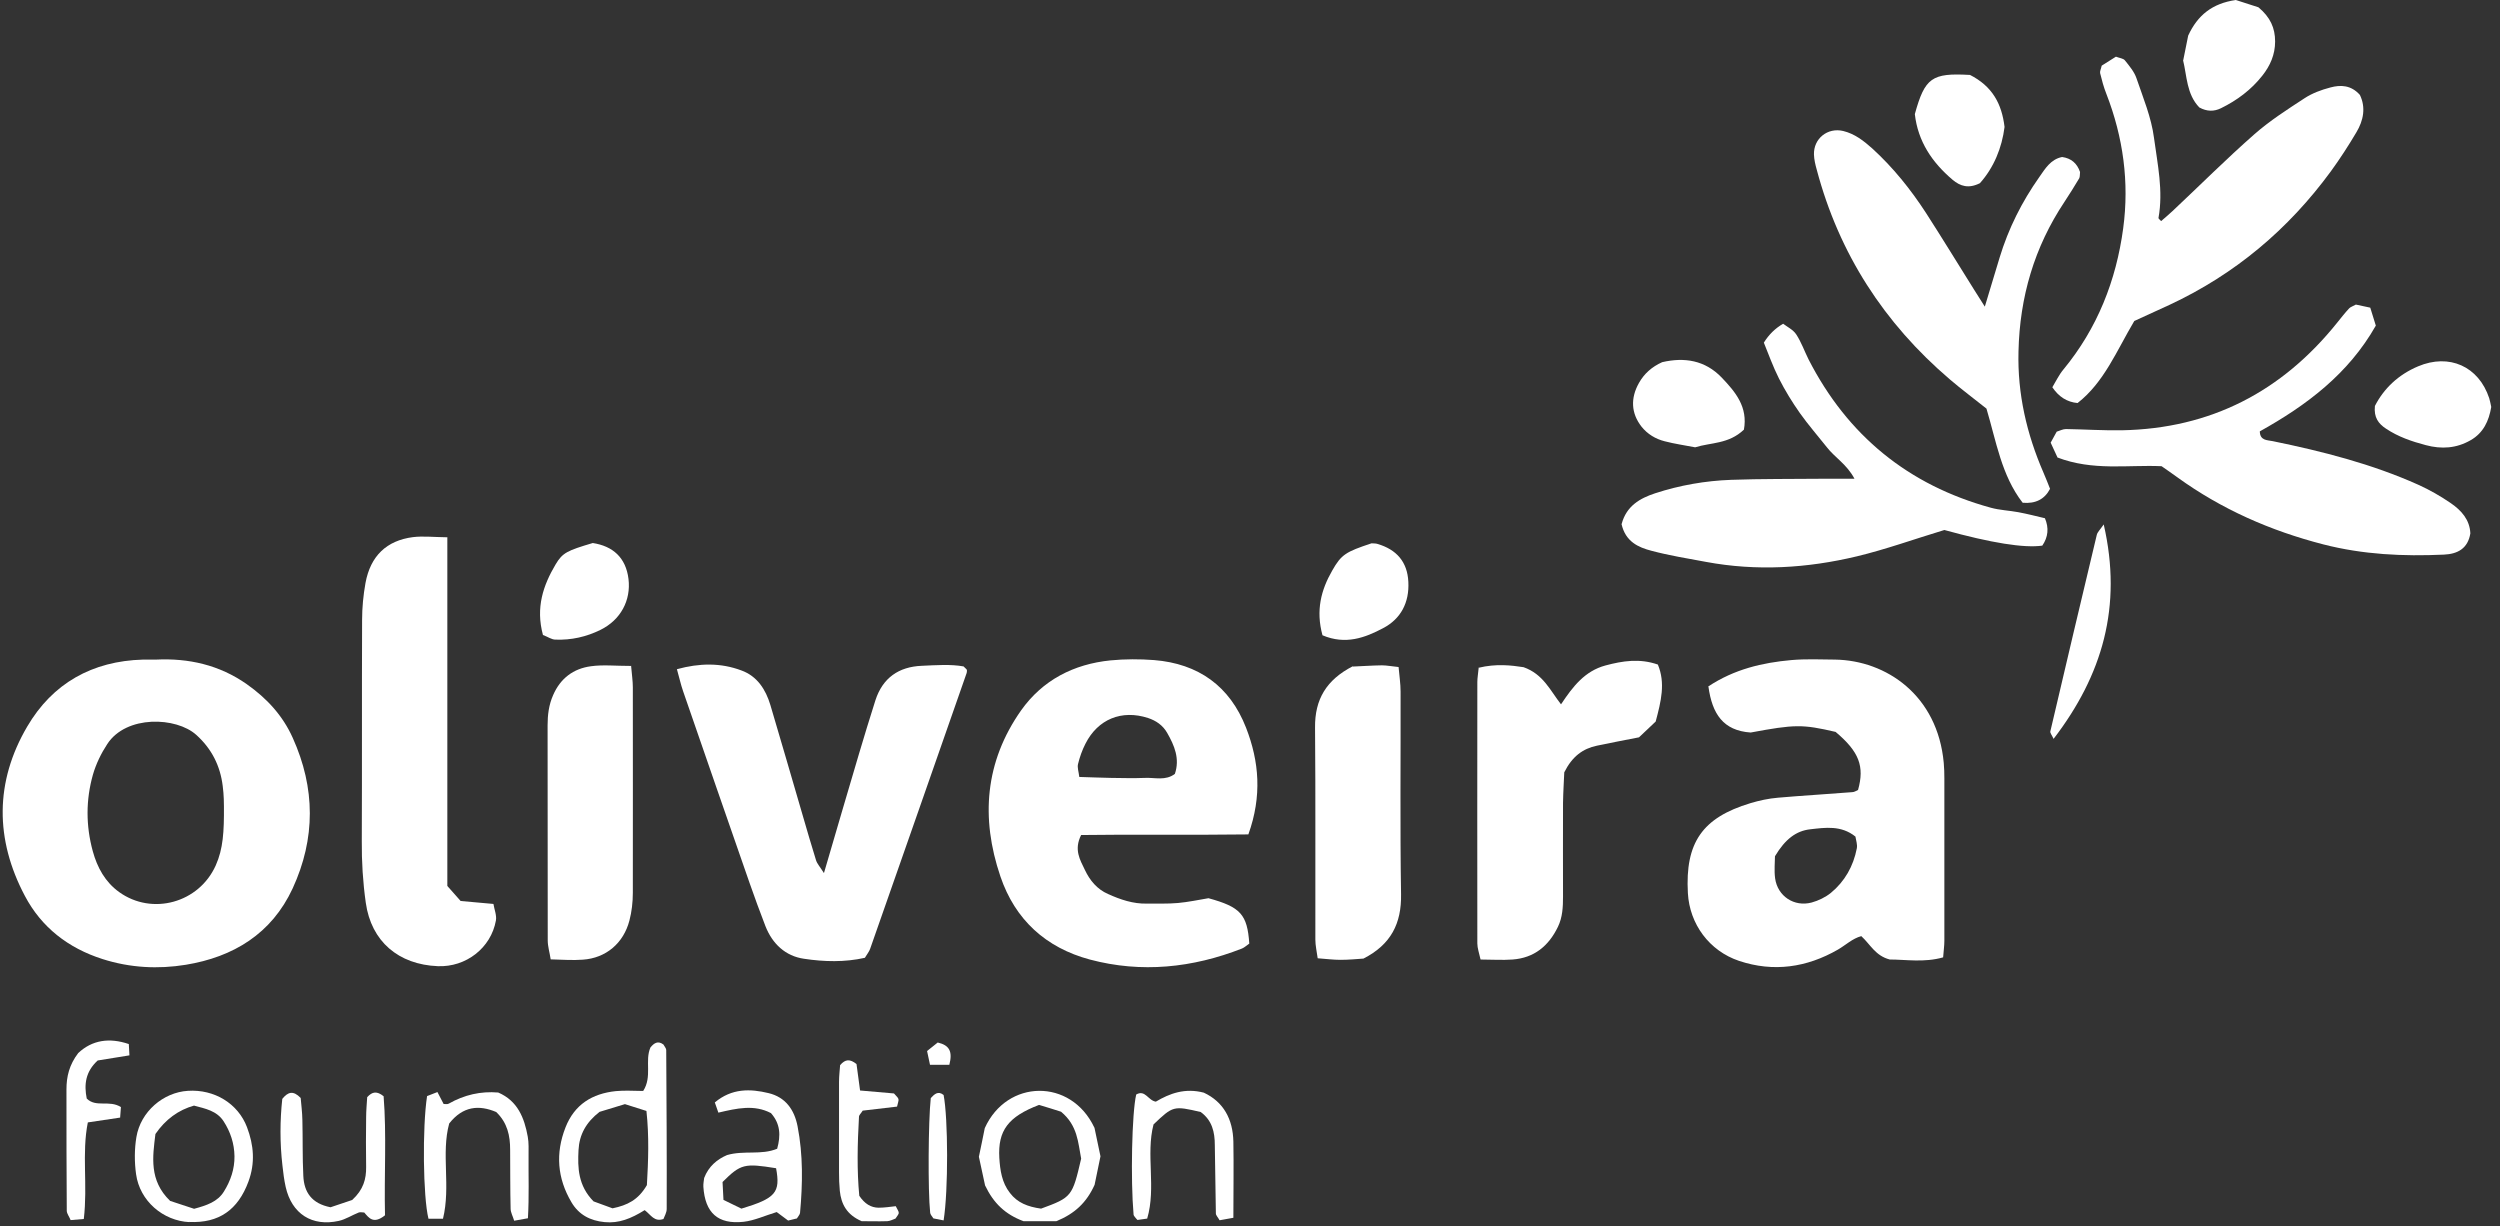 <svg width="106" height="52" viewBox="0 0 106 52" fill="none" xmlns="http://www.w3.org/2000/svg">
<rect x="0" y="0" width="106" height="52" fill="#333333" stroke="none"/>
<g clip-path="url(#clip0_177_20)">
<path d="M6.616 27.967C7.993 27.901 9.299 28.19 10.466 29.011C11.312 29.608 11.988 30.337 12.414 31.289C13.372 33.416 13.385 35.55 12.408 37.67C11.516 39.594 9.889 40.578 7.875 40.907C6.708 41.097 5.514 41.038 4.346 40.664C2.89 40.198 1.756 39.318 1.054 37.985C-0.212 35.596 -0.219 33.147 1.152 30.81C2.228 28.971 3.914 28.026 6.065 27.967C6.242 27.967 6.419 27.967 6.616 27.967ZM9.495 34.197C9.495 34.112 9.495 33.711 9.443 33.324C9.338 32.471 8.977 31.748 8.321 31.158C7.475 30.396 5.357 30.311 4.55 31.545C4.287 31.945 4.071 32.392 3.94 32.845C3.638 33.915 3.638 35.005 3.933 36.088C4.123 36.784 4.458 37.394 5.048 37.821C6.452 38.832 8.439 38.281 9.148 36.692C9.463 35.989 9.502 35.254 9.495 34.191V34.197Z" fill="white"/>
<path d="M52.931 35.379C50.511 35.412 48.149 35.372 45.84 35.405C45.526 36.029 45.794 36.456 45.998 36.882C46.208 37.329 46.516 37.703 46.982 37.907C47.506 38.143 48.044 38.327 48.628 38.313C49.068 38.307 49.507 38.327 49.947 38.287C50.379 38.248 50.812 38.156 51.239 38.084C52.603 38.458 52.885 38.773 52.97 40.007C52.872 40.073 52.773 40.171 52.662 40.217C50.563 41.038 48.398 41.268 46.208 40.684C44.345 40.184 43.039 38.996 42.416 37.158C41.577 34.683 41.761 32.3 43.295 30.12C44.207 28.834 45.526 28.157 47.087 28C47.697 27.941 48.32 27.941 48.93 27.987C50.812 28.138 52.144 29.09 52.833 30.856C53.39 32.287 53.515 33.751 52.931 35.379ZM45.768 32.943C46.247 32.956 46.673 32.976 47.106 32.983C47.585 32.989 48.071 33.002 48.549 32.983C48.969 32.963 49.422 33.114 49.815 32.812C50.032 32.169 49.796 31.611 49.487 31.072C49.304 30.751 49.015 30.554 48.674 30.442C47.559 30.081 46.549 30.494 46.024 31.532C45.886 31.801 45.781 32.096 45.709 32.392C45.67 32.543 45.735 32.714 45.762 32.943H45.768Z" fill="white"/>
<path d="M72.425 29.109C73.534 28.374 74.721 28.098 75.954 27.987C76.564 27.934 77.187 27.96 77.804 27.967C79.981 28 82.153 29.483 82.415 32.346C82.435 32.562 82.441 32.786 82.441 33.009C82.441 35.3 82.441 37.598 82.441 39.889C82.441 40.106 82.408 40.316 82.389 40.592C81.588 40.821 80.801 40.683 80.126 40.683C79.516 40.526 79.306 40.047 78.919 39.692C78.545 39.791 78.256 40.073 77.928 40.263C76.603 41.025 75.193 41.228 73.737 40.742C72.471 40.316 71.638 39.18 71.566 37.867C71.448 35.727 72.176 34.67 74.222 34.053C74.596 33.941 74.99 33.856 75.383 33.823C76.433 33.731 77.489 33.672 78.538 33.587C78.624 33.587 78.702 33.528 78.781 33.495C79.063 32.49 78.827 31.873 77.83 31.033C76.42 30.705 76.098 30.711 74.229 31.059C73.061 30.98 72.596 30.265 72.438 29.116L72.425 29.109ZM75.259 36.298C75.259 36.554 75.219 36.902 75.265 37.243C75.37 37.998 76.072 38.464 76.813 38.267C77.102 38.189 77.397 38.044 77.627 37.86C78.217 37.375 78.584 36.725 78.729 35.97C78.761 35.812 78.696 35.635 78.67 35.471C78.066 34.985 77.391 35.09 76.754 35.162C76.164 35.228 75.698 35.569 75.259 36.304V36.298Z" fill="white"/>
<path d="M34.939 37.007C35.464 35.221 35.936 33.587 36.422 31.959C36.645 31.203 36.881 30.442 37.117 29.694C37.425 28.742 38.107 28.269 39.084 28.23C39.694 28.203 40.305 28.157 40.855 28.256C40.934 28.341 40.98 28.367 40.993 28.4C41.006 28.44 40.993 28.492 40.987 28.532C39.622 32.431 38.265 36.331 36.894 40.23C36.854 40.349 36.763 40.454 36.671 40.611C35.825 40.802 34.946 40.782 34.086 40.651C33.306 40.539 32.748 40.02 32.453 39.265C32.217 38.648 31.987 38.031 31.771 37.407C30.833 34.709 29.895 32.011 28.963 29.306C28.865 29.024 28.8 28.722 28.701 28.374C29.659 28.111 30.564 28.098 31.436 28.427C32.105 28.669 32.466 29.234 32.663 29.89C33.129 31.447 33.575 33.009 34.034 34.571C34.218 35.202 34.401 35.838 34.598 36.469C34.644 36.62 34.762 36.744 34.932 37.014L34.939 37.007Z" fill="white"/>
<path d="M18.967 22.787V37.565C19.177 37.801 19.348 37.998 19.531 38.202C19.971 38.241 20.41 38.281 20.922 38.327C20.955 38.55 21.066 38.806 21.027 39.029C20.817 40.198 19.754 41.012 18.567 40.966C16.895 40.9 15.74 39.915 15.51 38.281C15.386 37.407 15.333 36.534 15.34 35.655C15.353 32.53 15.34 29.411 15.353 26.286C15.353 25.761 15.405 25.229 15.497 24.717C15.707 23.575 16.389 22.919 17.511 22.774C17.937 22.722 18.37 22.774 18.974 22.781L18.967 22.787Z" fill="white"/>
<path d="M84.153 13.012C84.403 12.178 84.593 11.548 84.783 10.924C85.157 9.69 85.728 8.554 86.469 7.504C86.718 7.149 86.948 6.755 87.433 6.657C87.82 6.71 88.069 6.926 88.194 7.294C88.181 7.386 88.194 7.484 88.161 7.556C87.958 7.898 87.748 8.233 87.532 8.561C86.252 10.484 85.636 12.598 85.584 14.903C85.538 16.701 85.931 18.395 86.639 20.03C86.745 20.266 86.836 20.516 86.922 20.726C86.694 21.168 86.307 21.365 85.761 21.317C84.862 20.161 84.639 18.704 84.226 17.325C83.701 16.905 83.17 16.511 82.671 16.084C79.883 13.701 77.975 10.754 77.03 7.195C76.971 6.985 76.919 6.769 76.912 6.552C76.892 5.876 77.489 5.396 78.152 5.554C78.637 5.672 79.018 5.968 79.385 6.296C80.27 7.103 81.012 8.029 81.661 9.027C82.35 10.097 83.019 11.193 83.694 12.27C83.806 12.454 83.924 12.631 84.167 13.018L84.153 13.012Z" fill="white"/>
<path d="M87.236 19.393C87.138 19.177 87.046 18.98 86.948 18.769C87.04 18.599 87.125 18.448 87.204 18.303C87.348 18.257 87.472 18.192 87.597 18.192C88.391 18.205 89.184 18.257 89.972 18.244C93.73 18.172 96.754 16.603 99.096 13.682C99.26 13.478 99.424 13.268 99.601 13.078C99.653 13.018 99.751 12.992 99.889 12.914C100.047 12.946 100.25 12.992 100.499 13.045C100.578 13.301 100.657 13.544 100.735 13.806C99.574 15.855 97.797 17.187 95.816 18.29C95.823 18.684 96.131 18.658 96.36 18.704C98.472 19.137 100.565 19.669 102.539 20.555C103.018 20.772 103.477 21.034 103.917 21.336C104.356 21.638 104.717 22.032 104.743 22.616C104.638 23.253 104.212 23.49 103.621 23.516C101.903 23.595 100.198 23.516 98.512 23.083C96.269 22.505 94.189 21.592 92.313 20.233C92.103 20.076 91.88 19.931 91.651 19.767C90.214 19.702 88.745 19.977 87.223 19.393H87.236Z" fill="white"/>
<path d="M90.502 13.596C89.742 14.876 89.217 16.209 88.089 17.089C87.647 17.049 87.291 16.826 87.019 16.419C87.164 16.183 87.295 15.9 87.485 15.671C88.928 13.924 89.728 11.889 90.024 9.677C90.286 7.727 90.024 5.817 89.309 3.978C89.197 3.696 89.118 3.401 89.046 3.105C89.027 3.027 89.079 2.935 89.112 2.784C89.289 2.672 89.505 2.534 89.715 2.403C89.866 2.462 90.03 2.475 90.096 2.56C90.286 2.797 90.496 3.046 90.588 3.322C90.87 4.149 91.218 4.983 91.329 5.843C91.48 6.966 91.729 8.095 91.519 9.244C91.519 9.27 91.565 9.303 91.631 9.375C91.795 9.23 91.959 9.099 92.116 8.948C93.27 7.865 94.392 6.742 95.579 5.698C96.235 5.121 96.983 4.641 97.718 4.162C98.039 3.952 98.426 3.808 98.807 3.709C99.24 3.591 99.686 3.604 100.059 4.024C100.315 4.55 100.217 5.101 99.909 5.613C99.574 6.178 99.213 6.736 98.826 7.268C97.022 9.729 94.76 11.633 91.985 12.927C91.506 13.15 91.027 13.366 90.496 13.609L90.502 13.596Z" fill="white"/>
<path d="M68.758 22.216C68.962 21.448 69.539 21.126 70.175 20.916C71.218 20.575 72.307 20.384 73.403 20.345C74.675 20.299 75.954 20.312 77.227 20.299C77.659 20.299 78.099 20.299 78.63 20.299C78.309 19.689 77.797 19.4 77.456 18.96C77.076 18.48 76.669 18.014 76.315 17.515C75.987 17.049 75.685 16.557 75.429 16.051C75.174 15.546 74.983 15.008 74.787 14.528C75.001 14.183 75.274 13.916 75.606 13.727C75.777 13.859 76.026 13.977 76.157 14.174C76.374 14.502 76.505 14.883 76.682 15.237C78.335 18.467 80.913 20.568 84.409 21.527C84.789 21.632 85.189 21.645 85.576 21.717C85.963 21.789 86.344 21.888 86.705 21.973C86.88 22.384 86.843 22.772 86.593 23.135C85.819 23.244 84.435 23.023 82.441 22.472C81.162 22.859 79.962 23.293 78.735 23.588C76.623 24.094 74.485 24.225 72.333 23.824C71.559 23.68 70.779 23.555 70.018 23.352C69.467 23.207 68.922 22.971 68.752 22.216H68.758Z" fill="white"/>
<path d="M62.685 28.315C63.439 28.131 64.082 28.21 64.6 28.289C65.433 28.584 65.722 29.267 66.187 29.864C66.692 29.103 67.197 28.453 68.07 28.216C68.804 28.02 69.519 27.908 70.293 28.177C70.621 28.965 70.431 29.727 70.201 30.593C69.985 30.797 69.703 31.066 69.493 31.263C68.824 31.394 68.266 31.499 67.709 31.617C67.119 31.742 66.666 32.064 66.325 32.746C66.312 33.094 66.279 33.574 66.272 34.053C66.266 35.372 66.272 36.692 66.272 38.011C66.272 38.458 66.253 38.891 66.056 39.298C65.662 40.112 65.046 40.618 64.128 40.684C63.695 40.716 63.255 40.684 62.776 40.684C62.717 40.414 62.639 40.204 62.639 40.001C62.632 36.305 62.639 32.608 62.639 28.919C62.639 28.748 62.672 28.578 62.698 28.295L62.685 28.315Z" fill="white"/>
<path d="M26.76 28.243C26.793 28.63 26.832 28.886 26.832 29.142C26.832 32.05 26.838 34.959 26.832 37.861C26.832 38.254 26.786 38.655 26.688 39.029C26.438 39.994 25.691 40.624 24.713 40.69C24.28 40.723 23.848 40.69 23.349 40.677C23.303 40.375 23.224 40.125 23.224 39.876C23.218 36.836 23.224 33.797 23.218 30.757C23.218 30.311 23.27 29.884 23.454 29.47C23.762 28.761 24.313 28.348 25.054 28.249C25.566 28.177 26.097 28.236 26.773 28.236L26.76 28.243Z" fill="white"/>
<path d="M57.358 28.262C57.719 28.249 58.159 28.216 58.592 28.21C58.802 28.21 59.018 28.256 59.3 28.282C59.333 28.656 59.385 28.991 59.385 29.332C59.392 32.195 59.359 35.057 59.405 37.919C59.425 39.154 58.979 40.047 57.811 40.644C57.529 40.664 57.181 40.697 56.834 40.697C56.532 40.697 56.23 40.657 55.87 40.631C55.83 40.342 55.771 40.086 55.771 39.837C55.765 36.843 55.784 33.849 55.758 30.849C55.745 29.654 56.237 28.827 57.358 28.249V28.262Z" fill="white"/>
<path d="M105.629 17.253C105.53 17.85 105.294 18.356 104.756 18.664C104.153 19.012 103.517 19.052 102.854 18.874C102.257 18.717 101.68 18.52 101.162 18.172C100.853 17.968 100.644 17.706 100.696 17.213C101.07 16.478 101.686 15.887 102.526 15.533C103.844 14.975 105.097 15.533 105.543 16.885C105.583 17.01 105.602 17.141 105.629 17.259V17.253Z" fill="white"/>
<path d="M92.569 2.554C92.648 2.153 92.72 1.805 92.779 1.51C93.179 0.643 93.802 0.144 94.799 0C95.094 0.098 95.468 0.217 95.757 0.309C96.262 0.729 96.465 1.188 96.465 1.759C96.465 2.317 96.255 2.79 95.921 3.21C95.449 3.808 94.852 4.254 94.169 4.589C93.874 4.733 93.573 4.733 93.251 4.556C92.707 3.992 92.727 3.217 92.562 2.554H92.569Z" fill="white"/>
<path d="M73.941 18.218C73.291 18.835 72.544 18.756 71.874 18.966C71.442 18.881 71.009 18.822 70.582 18.71C70.195 18.612 69.854 18.408 69.598 18.087C69.159 17.522 69.126 16.885 69.493 16.235C69.716 15.841 70.038 15.553 70.477 15.356C71.415 15.139 72.294 15.27 73.003 16.012C73.587 16.623 74.118 17.259 73.941 18.224V18.218Z" fill="white"/>
<path d="M83.517 3.171C84.481 3.657 84.875 4.405 84.993 5.383C84.881 6.27 84.54 7.103 83.95 7.766C83.471 8.009 83.117 7.898 82.789 7.622C81.923 6.887 81.32 6 81.189 4.838C81.615 3.296 81.91 3.086 83.517 3.177V3.171Z" fill="white"/>
<path d="M27.33 51.312C26.759 51.667 26.241 51.877 25.638 51.818C25.028 51.759 24.542 51.509 24.227 50.971C23.631 49.96 23.545 48.903 23.978 47.8C24.359 46.828 25.113 46.369 26.104 46.264C26.491 46.224 26.884 46.257 27.271 46.257C27.665 45.647 27.33 44.977 27.579 44.412C27.73 44.228 27.894 44.11 28.13 44.288C28.17 44.366 28.242 44.439 28.248 44.517C28.262 46.763 28.275 49.008 28.268 51.26C28.268 51.417 28.17 51.575 28.13 51.686C27.737 51.818 27.606 51.516 27.337 51.312H27.33ZM27.428 50.255C27.488 49.224 27.527 48.181 27.409 47.104C27.074 46.999 26.786 46.907 26.497 46.815C26.104 46.933 25.73 47.051 25.421 47.143C24.844 47.59 24.562 48.115 24.529 48.765C24.49 49.52 24.51 50.268 25.166 50.938C25.402 51.023 25.723 51.142 25.972 51.233C26.602 51.102 27.061 50.879 27.428 50.249V50.255Z" fill="white"/>
<path d="M23.021 26.923C22.706 25.755 23.034 24.816 23.558 23.93C23.854 23.431 24.057 23.345 25.133 23.024C25.985 23.155 26.537 23.641 26.648 24.547C26.759 25.459 26.313 26.286 25.461 26.706C24.864 27.002 24.221 27.146 23.552 27.12C23.388 27.12 23.231 27.002 23.021 26.923Z" fill="white"/>
<path d="M56.073 26.936C55.785 25.879 56.014 25.013 56.486 24.192C56.873 23.509 57.063 23.398 58.152 23.037C58.238 23.043 58.33 23.037 58.408 23.063C59.208 23.299 59.674 23.818 59.714 24.671C59.759 25.544 59.399 26.24 58.644 26.634C57.877 27.041 57.05 27.35 56.073 26.936Z" fill="white"/>
<path d="M18.77 51.673H18.167C17.937 50.748 17.904 47.8 18.108 46.474C18.226 46.428 18.37 46.375 18.547 46.303C18.652 46.5 18.731 46.651 18.81 46.809C18.882 46.809 18.967 46.828 19.026 46.795C19.686 46.419 20.386 46.261 21.125 46.323C21.951 46.677 22.234 47.4 22.378 48.2C22.424 48.456 22.411 48.726 22.411 48.988C22.404 49.861 22.437 50.734 22.384 51.654C22.161 51.693 22.004 51.719 21.801 51.759C21.742 51.562 21.65 51.404 21.65 51.247C21.63 50.413 21.637 49.579 21.63 48.745C21.63 48.161 21.519 47.609 21.04 47.15C20.312 46.841 19.63 46.894 19.046 47.636C18.698 48.909 19.118 50.295 18.783 51.673H18.77Z" fill="white"/>
<path d="M33.765 51.667C33.66 51.693 33.535 51.719 33.417 51.752C33.234 51.614 33.063 51.489 32.932 51.391C32.433 51.542 31.987 51.752 31.528 51.804C30.439 51.923 29.895 51.424 29.823 50.321C29.816 50.19 29.843 50.058 29.856 49.947C30.046 49.448 30.413 49.152 30.826 48.975C31.548 48.765 32.276 48.988 32.952 48.706C33.109 48.141 33.089 47.649 32.689 47.196C31.974 46.822 31.246 46.992 30.459 47.176C30.413 47.038 30.361 46.894 30.308 46.743C31.03 46.139 31.81 46.159 32.591 46.349C33.299 46.52 33.68 47.045 33.817 47.754C34.054 48.968 34.034 50.196 33.922 51.424C33.916 51.502 33.837 51.575 33.785 51.667H33.765ZM30.669 50.872C30.958 51.01 31.22 51.142 31.436 51.246C32.893 50.807 33.096 50.564 32.906 49.533C31.561 49.316 31.41 49.349 30.636 50.117C30.649 50.321 30.662 50.577 30.675 50.872H30.669Z" fill="white"/>
<path d="M16.317 51.535C15.832 51.916 15.642 51.641 15.445 51.411C15.366 51.411 15.274 51.384 15.209 51.411C14.927 51.522 14.658 51.7 14.369 51.765C13.228 52.021 12.369 51.463 12.113 50.328C12.047 50.032 12.008 49.724 11.975 49.415C11.864 48.456 11.87 47.498 11.969 46.592C12.211 46.297 12.428 46.224 12.749 46.553C12.769 46.809 12.815 47.15 12.821 47.491C12.841 48.279 12.821 49.074 12.861 49.861C12.893 50.544 13.208 51.03 14.015 51.188C14.31 51.089 14.678 50.964 14.933 50.879C15.412 50.439 15.53 49.986 15.524 49.481C15.511 48.778 15.517 48.076 15.524 47.373C15.524 47.071 15.556 46.769 15.569 46.52C15.786 46.283 15.976 46.251 16.265 46.48C16.396 48.108 16.285 49.815 16.324 51.516L16.317 51.535Z" fill="white"/>
<path d="M46.405 47.813C46.477 48.161 46.569 48.594 46.66 49.028C46.575 49.461 46.483 49.888 46.411 50.236C46.07 50.99 45.572 51.457 44.791 51.778H43.394C42.62 51.489 42.128 51.017 41.767 50.262C41.695 49.927 41.603 49.5 41.505 49.047C41.59 48.634 41.682 48.207 41.754 47.833C42.692 45.752 45.408 45.706 46.398 47.806L46.405 47.813ZM44.142 51.246C45.447 50.767 45.467 50.734 45.841 49.126C45.709 48.45 45.696 47.721 44.988 47.137C44.739 47.058 44.371 46.94 44.056 46.848C42.751 47.347 42.305 47.931 42.371 49.093C42.404 49.612 42.476 50.144 42.823 50.583C43.138 50.997 43.578 51.168 44.142 51.246Z" fill="white"/>
<path d="M8.033 51.818C6.911 51.765 5.927 50.918 5.77 49.789C5.698 49.277 5.698 48.725 5.783 48.214C5.96 47.137 6.918 46.316 7.967 46.251C9.089 46.178 10.092 46.789 10.473 47.793C10.761 48.555 10.827 49.31 10.532 50.104C10.092 51.292 9.286 51.87 8.026 51.811L8.033 51.818ZM8.236 46.874C7.563 47.062 7.014 47.465 6.59 48.082C6.472 49.047 6.314 50.052 7.213 50.918C7.528 51.023 7.895 51.142 8.23 51.253C8.761 51.109 9.227 50.958 9.496 50.518C9.778 50.065 9.948 49.566 9.942 49.028C9.935 48.489 9.771 47.99 9.482 47.544C9.194 47.097 8.702 47.005 8.236 46.881V46.874Z" fill="white"/>
<path d="M48.648 51.667C48.471 51.693 48.346 51.706 48.228 51.726C48.182 51.68 48.156 51.647 48.13 51.614C48.103 51.581 48.071 51.542 48.064 51.503C47.933 50.019 47.992 47.189 48.175 46.408C48.556 46.185 48.681 46.664 49.008 46.71C49.592 46.362 50.242 46.119 51.042 46.329C51.875 46.717 52.275 47.452 52.295 48.404C52.314 49.454 52.295 50.511 52.295 51.634C52.065 51.673 51.875 51.713 51.711 51.739C51.632 51.601 51.553 51.529 51.553 51.45C51.534 50.485 51.521 49.52 51.508 48.555C51.508 48.003 51.396 47.505 50.911 47.15C49.756 46.881 49.737 46.887 48.91 47.675C48.576 48.955 49.028 50.347 48.641 51.667H48.648Z" fill="white"/>
<path d="M89.198 22.236C89.998 25.722 89.139 28.63 87.072 31.328C86.994 31.158 86.915 31.072 86.935 31.007C87.584 28.23 88.24 25.459 88.903 22.682C88.929 22.564 89.04 22.465 89.198 22.236Z" fill="white"/>
<path d="M3.546 51.686C3.323 51.706 3.159 51.719 2.995 51.732C2.93 51.575 2.838 51.463 2.831 51.345C2.818 49.625 2.818 47.912 2.818 46.191C2.818 45.647 2.936 45.148 3.317 44.649C3.907 44.097 4.635 43.986 5.462 44.268C5.468 44.425 5.475 44.55 5.488 44.747C5.016 44.826 4.557 44.898 4.143 44.964C3.619 45.443 3.56 45.988 3.678 46.579C4.071 46.973 4.629 46.625 5.127 46.94C5.121 47.045 5.108 47.196 5.094 47.386C4.622 47.459 4.196 47.518 3.724 47.59C3.461 48.909 3.724 50.236 3.553 51.686H3.546Z" fill="white"/>
<path d="M37.983 51.148C38.041 51.273 38.107 51.352 38.107 51.424C38.107 51.496 38.028 51.568 37.969 51.667C37.871 51.7 37.746 51.772 37.622 51.778C37.228 51.791 36.835 51.778 36.533 51.778C35.897 51.503 35.667 51.05 35.608 50.492C35.582 50.229 35.575 49.966 35.575 49.704C35.575 48.43 35.575 47.15 35.575 45.876C35.575 45.62 35.608 45.358 35.621 45.161C35.844 44.905 36.034 44.892 36.316 45.115C36.356 45.423 36.408 45.798 36.467 46.237C36.999 46.283 37.471 46.323 37.904 46.362C37.989 46.467 38.074 46.526 38.094 46.599C38.114 46.671 38.068 46.756 38.035 46.92C37.556 46.979 37.051 47.038 36.579 47.091C36.507 47.209 36.421 47.275 36.421 47.353C36.356 48.496 36.33 49.632 36.434 50.702C36.664 51.043 36.926 51.201 37.248 51.207C37.497 51.207 37.753 51.168 37.983 51.142V51.148Z" fill="white"/>
<path d="M40.009 51.745C39.806 51.706 39.688 51.68 39.576 51.66C39.517 51.568 39.445 51.496 39.439 51.417C39.34 50.492 39.36 47.511 39.465 46.559C39.616 46.395 39.773 46.237 40.009 46.428C40.2 47.406 40.213 50.478 40.009 51.745Z" fill="white"/>
<path d="M40.259 45.148H39.432C39.386 44.931 39.353 44.767 39.308 44.563C39.478 44.425 39.636 44.301 39.76 44.202C40.259 44.32 40.397 44.583 40.252 45.148H40.259Z" fill="white"/>
</g>
<defs>
<clipPath id="clip0_177_20">
<rect width="105.513" height="51.831" fill="white" transform="translate(0.116)"/>
</clipPath>
</defs>
</svg>
